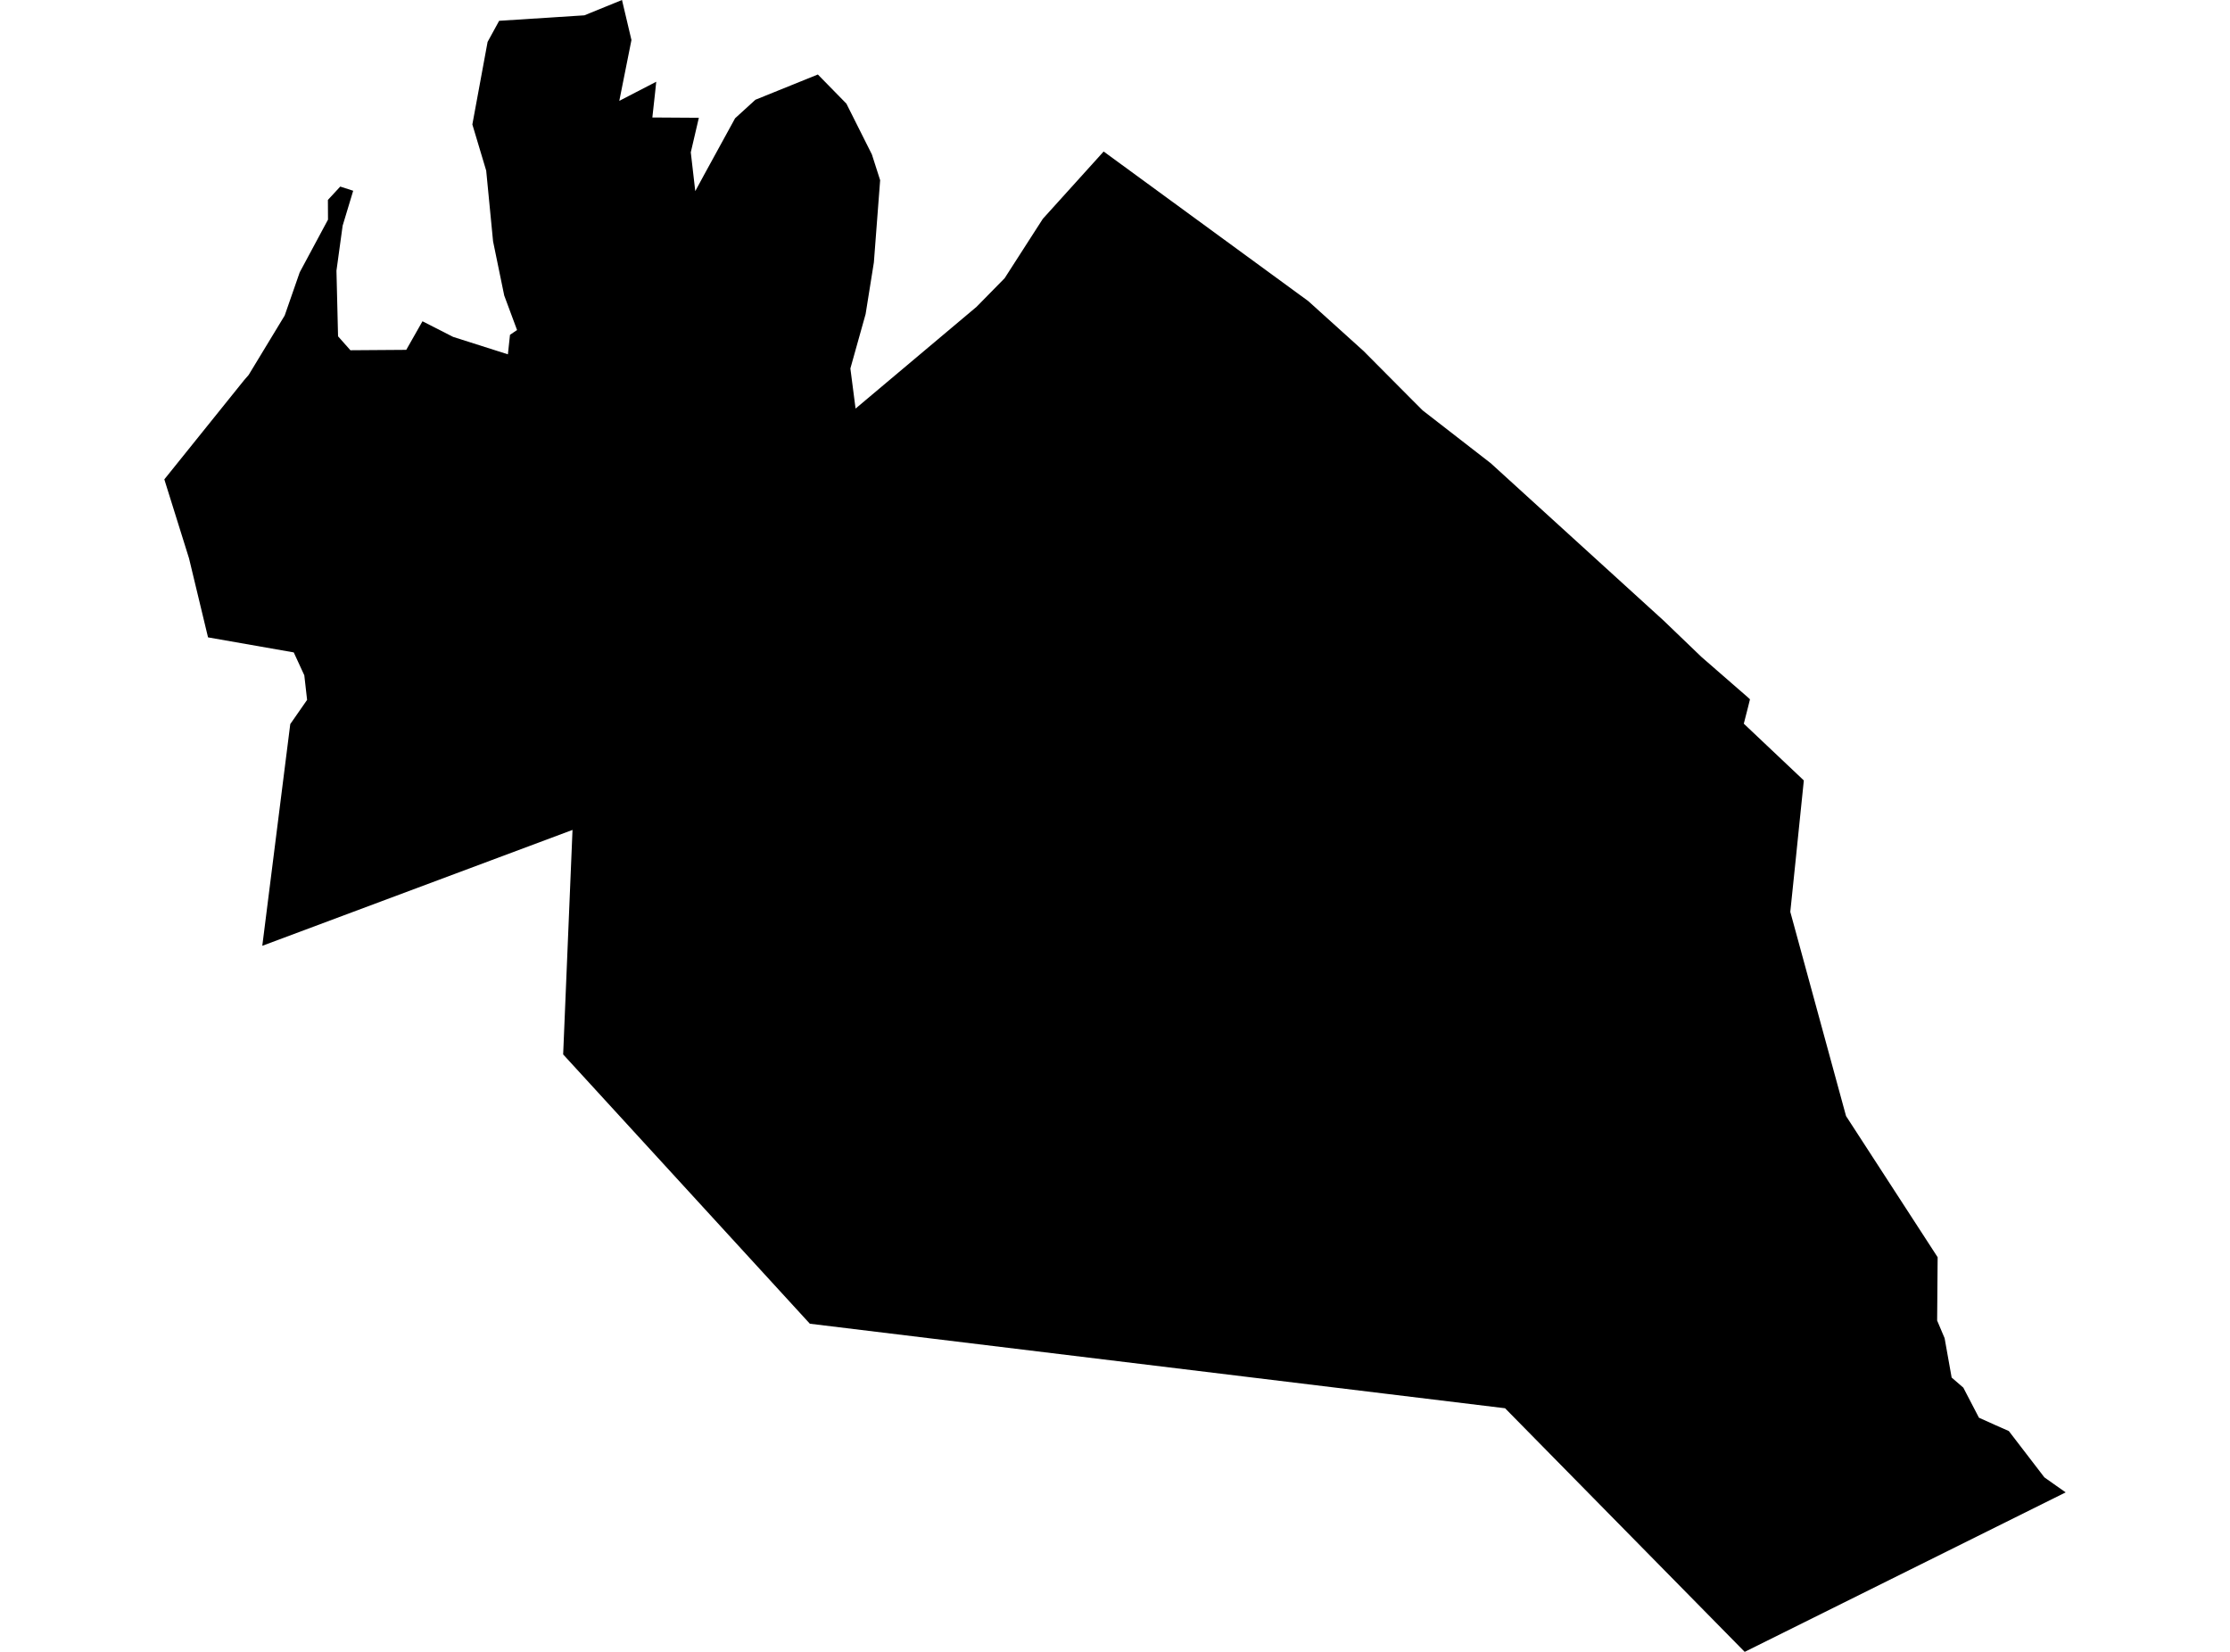 <?xml version='1.0'?>
<svg  baseProfile = 'tiny' width = '540' height = '400' stroke-linecap = 'round' stroke-linejoin = 'round' version='1.1' xmlns='http://www.w3.org/2000/svg'>
<path id='0824301001' title='0824301001'  d='M 500.207 361.379 422.483 400 364.455 341.008 196.109 320.54 136.369 255.328 138.635 200.964 63.515 229.026 70.289 175.338 74.364 169.479 73.689 163.525 71.133 157.98 50.376 154.339 45.771 135.198 39.793 116.08 59.103 92.068 60.212 90.791 68.939 76.398 72.58 65.935 79.426 53.182 79.402 48.409 82.392 45.178 85.526 46.191 82.97 54.653 81.475 65.55 81.861 81.437 84.851 84.812 98.375 84.716 102.305 77.797 109.73 81.581 122.989 85.8 123.496 81.075 125.207 79.918 122.097 71.553 119.397 58.438 117.734 41.321 114.383 30.135 118.071 10.149 120.868 5.039 141.504 3.713 150.617 0 152.907 9.691 149.966 24.421 158.91 19.793 158.645 22.324 157.97 28.447 169.229 28.52 167.276 36.885 168.361 46.287 168.385 46.239 170.434 42.454 178.004 28.64 182.922 24.156 198.062 18.033 198.062 18.057 204.957 25.096 211.128 37.392 213.129 43.635 211.61 63.549 209.706 75.458 209.609 76.061 205.921 89.224 207.175 98.915 207.175 98.939 236.466 74.301 243.288 67.358 243.312 67.31 252.522 52.989 267.203 36.741 267.252 36.692 267.324 36.741 316.794 72.903 330.198 85.005 342.083 96.962 344.494 99.373 361.056 112.223 361.152 112.319 402.811 150.241 411.996 159.065 423.351 168.949 423.761 169.335 423.279 171.287 422.266 175.241 436.803 188.983 435.694 199.759 434.826 208.245 433.525 220.805 447.025 270.251 469.204 304.436 469.204 304.484 469.084 319.769 470.892 324.036 472.58 333.486 472.58 333.558 475.424 336.017 476.148 337.416 479.209 343.298 483.332 345.154 486.442 346.528 495.048 357.739 497.363 359.378 500.207 361.379 Z' />
</svg>